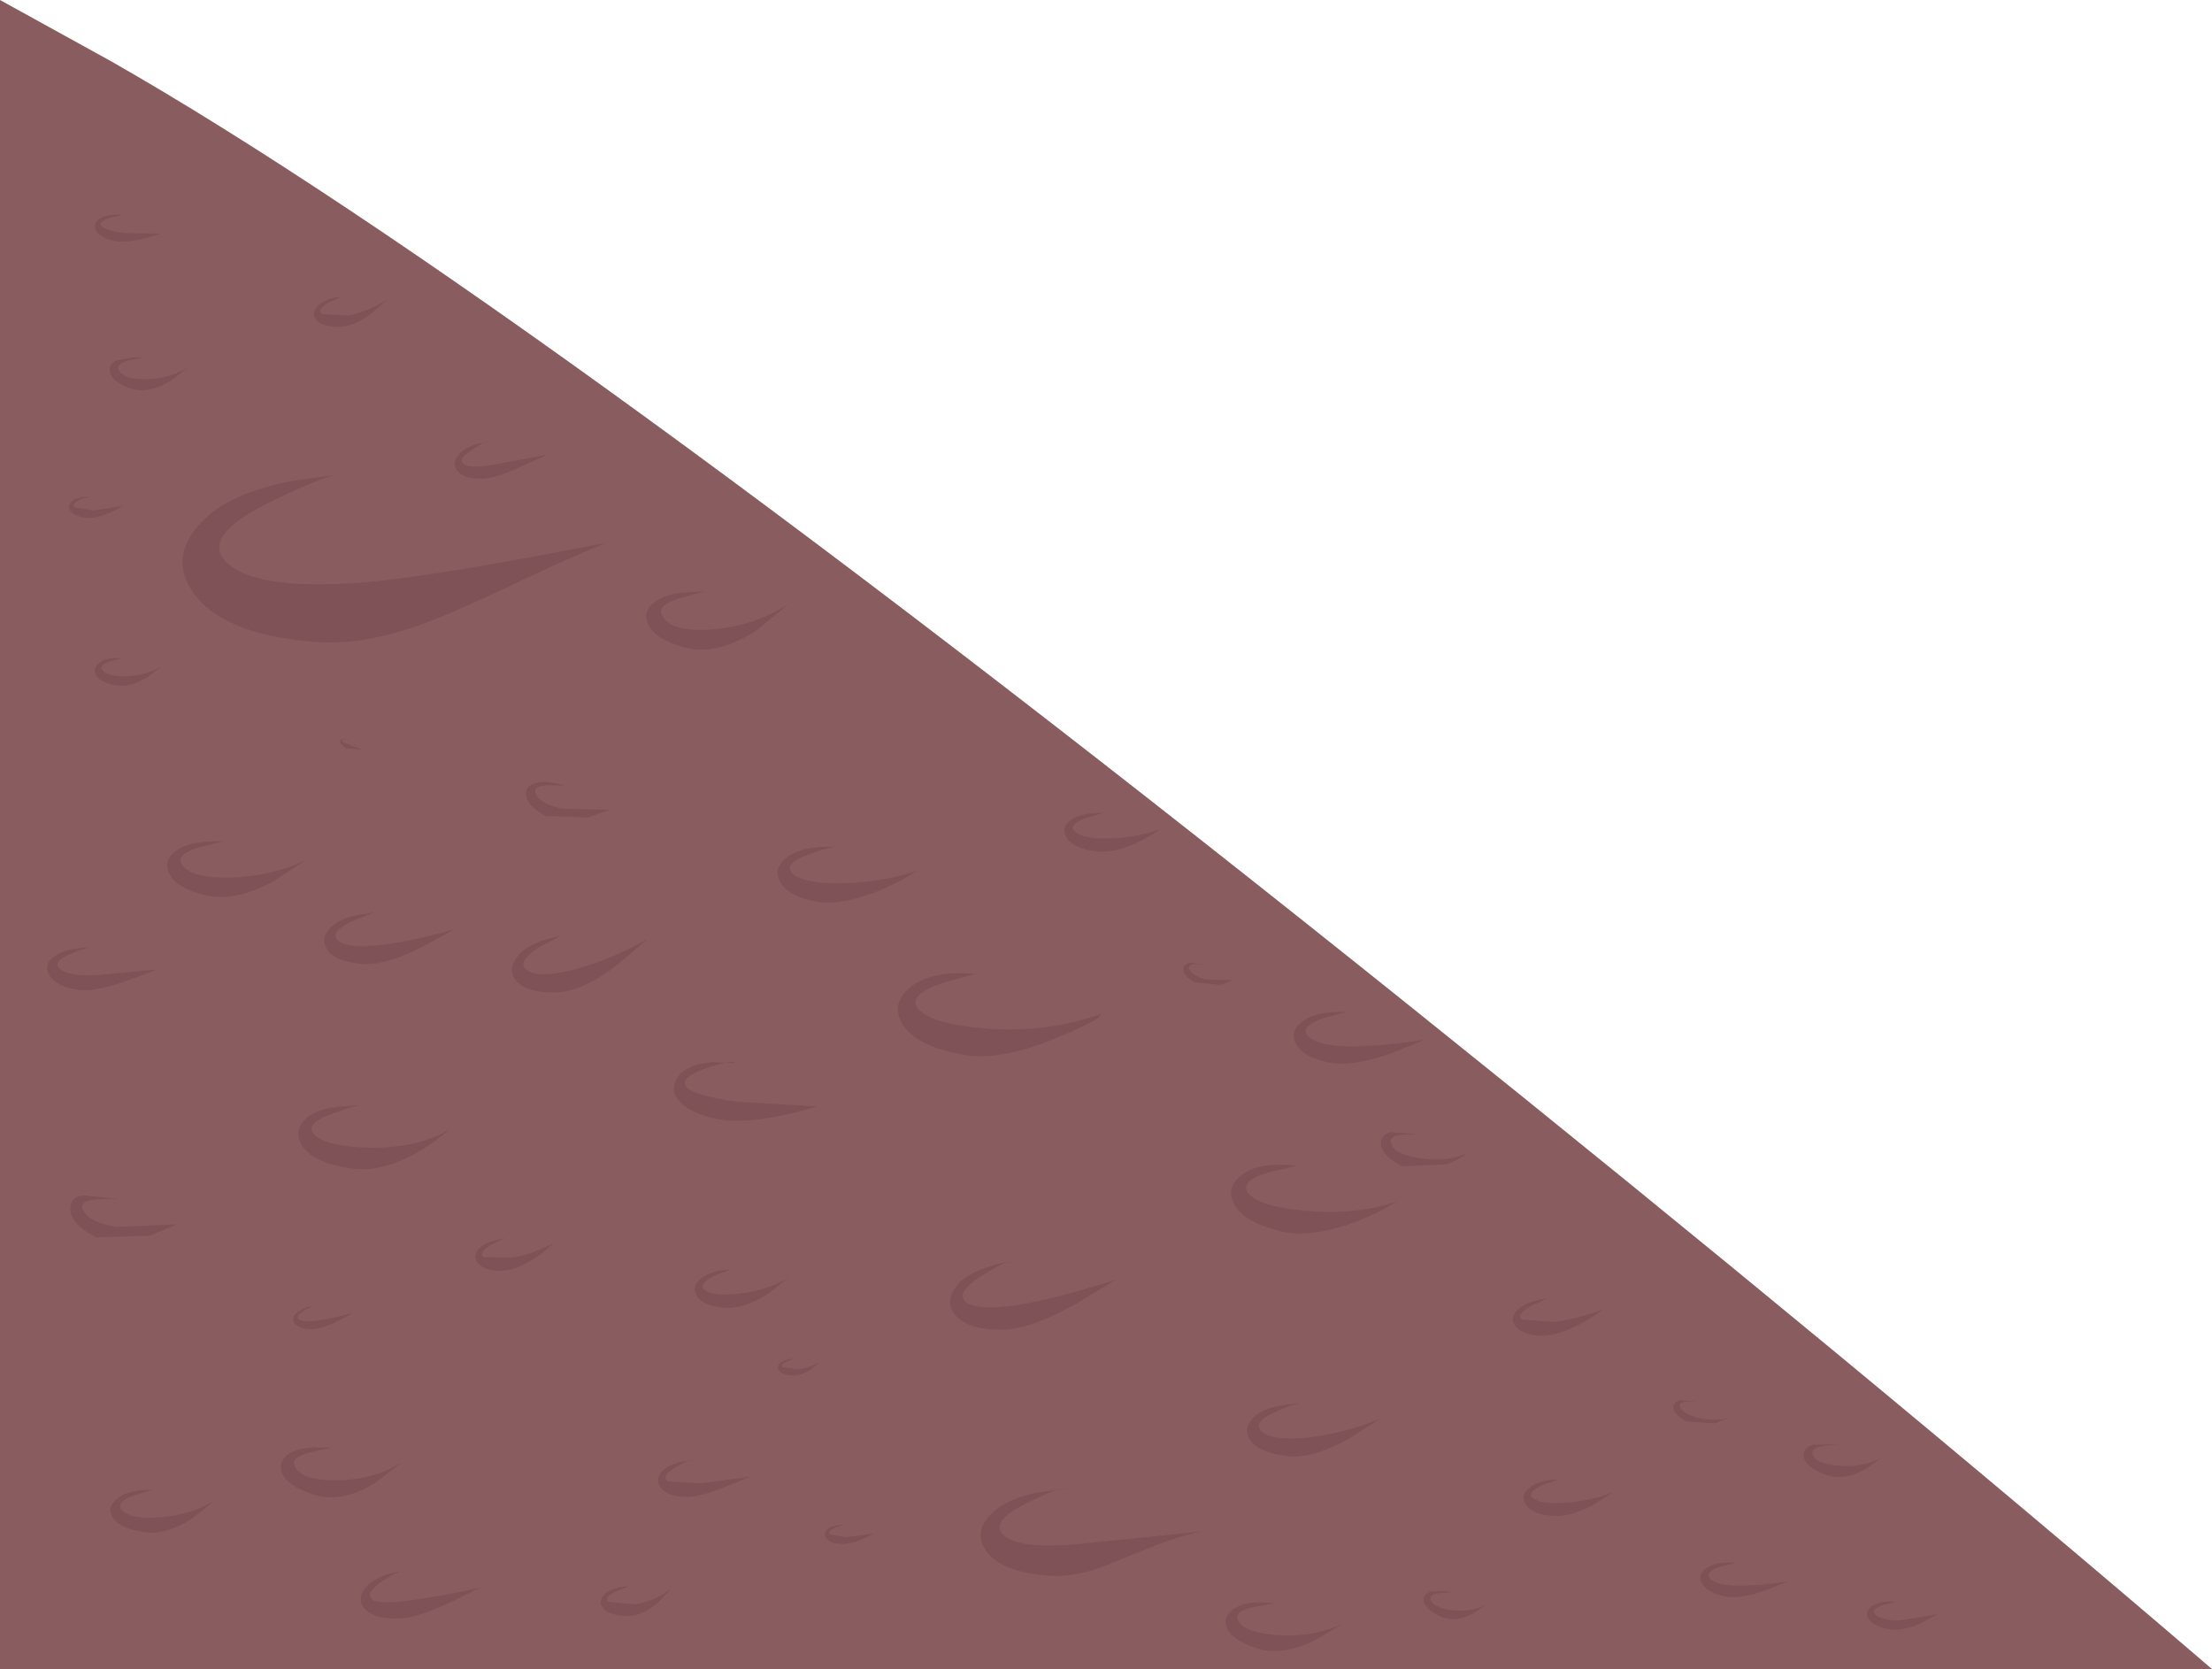 <?xml version="1.0" encoding="UTF-8" standalone="no"?>
<svg xmlns:xlink="http://www.w3.org/1999/xlink" height="160.05px" width="212.15px" xmlns="http://www.w3.org/2000/svg">
  <g transform="matrix(1.0, 0.0, 0.0, 1.0, 0.0, 0.0)">
    <use height="160.05" transform="matrix(1.0, 0.0, 0.0, 1.0, 0.0, 0.0)" width="212.15" xlink:href="#shape0"/>
  </g>
  <defs>
    <g id="shape0" transform="matrix(1.0, 0.0, 0.0, 1.0, 0.0, 0.0)">
      <path d="M0.0 0.0 L10.7 5.9 Q50.85 28.8 135.5 96.7 177.85 130.65 212.15 160.05 L0.0 160.05 0.0 0.0" fill="#895d60" fill-rule="evenodd" stroke="none"/>
      <path d="M25.9 48.15 Q19.15 51.45 21.75 53.95 24.8 56.8 35.9 55.75 42.55 55.1 58.15 52.05 53.3 54.05 47.95 56.65 42.15 59.35 39.35 60.25 34.3 61.9 30.15 61.55 21.35 60.85 18.55 56.85 16.05 53.3 19.5 49.9 21.95 47.35 27.8 46.15 L32.1 45.55 Q30.3 46.0 25.9 48.15" fill="#7f5257" fill-rule="evenodd" stroke="none"/>
      <path d="M96.95 121.0 Q96.7 120.75 94.05 122.4 91.5 124.05 92.75 124.95 95.25 126.45 107.05 122.7 L103.25 125.0 Q99.1 127.35 96.4 127.5 93.1 127.6 91.75 126.25 90.55 125.05 91.6 123.5 92.4 122.25 94.75 121.5 96.95 120.8 96.95 121.0" fill="#7f5257" fill-rule="evenodd" stroke="none"/>
      <path d="M150.1 144.1 Q152.55 143.95 154.8 143.05 L152.75 144.35 Q150.45 145.55 148.8 145.35 146.9 145.2 146.35 144.3 145.8 143.5 146.55 142.8 147.45 141.9 149.55 141.85 L147.95 142.4 Q146.45 143.1 147.0 143.65 147.75 144.25 150.1 144.1" fill="#7f5257" fill-rule="evenodd" stroke="none"/>
      <path d="M184.15 155.7 Q182.35 156.5 181.0 156.2 179.5 155.85 179.15 155.15 178.85 154.5 179.55 154.0 180.35 153.45 181.85 153.6 L180.65 153.9 Q179.45 154.25 179.8 154.75 180.3 155.35 182.1 155.4 L185.8 154.8 184.15 155.7" fill="#7f5257" fill-rule="evenodd" stroke="none"/>
      <path d="M28.25 140.55 Q28.85 142.0 32.35 141.95 35.95 141.9 38.65 140.15 L36.05 142.15 Q32.95 144.1 30.3 143.4 27.4 142.5 27.0 141.1 26.7 139.9 28.05 139.2 28.95 138.8 30.5 138.8 L31.9 138.8 29.85 139.25 Q27.9 139.7 28.25 140.55" fill="#7f5257" fill-rule="evenodd" stroke="none"/>
      <path d="M64.45 152.25 L63.15 153.65 Q61.45 155.1 59.9 154.95 58.25 154.85 57.8 154.15 57.35 153.55 57.95 152.9 58.4 152.45 59.4 152.2 L60.35 152.1 59.1 152.6 Q57.9 153.15 58.35 153.6 L60.95 153.85 Q63.05 153.45 64.45 152.25" fill="#7f5257" fill-rule="evenodd" stroke="none"/>
      <path d="M35.35 110.05 Q39.95 110.15 43.15 108.3 37.45 113.05 32.9 111.9 29.85 111.35 28.95 109.8 28.1 108.45 29.35 107.25 30.4 106.3 32.7 106.1 34.95 105.9 34.75 106.1 34.75 105.75 31.85 106.8 29.15 107.75 30.15 108.8 31.3 109.95 35.35 110.05" fill="#7f5257" fill-rule="evenodd" stroke="none"/>
      <path d="M13.65 146.9 Q11.3 146.5 10.75 145.4 10.25 144.5 11.25 143.7 11.95 143.1 13.4 142.9 L14.7 142.85 12.85 143.4 Q11.1 144.05 11.65 144.75 12.4 145.7 15.25 145.5 18.35 145.3 20.65 143.85 L18.45 145.6 Q15.8 147.3 13.65 146.9" fill="#7f5257" fill-rule="evenodd" stroke="none"/>
      <path d="M49.15 120.6 Q51.3 120.2 53.15 119.15 50.4 121.75 48.15 121.85 46.55 121.9 45.9 121.2 45.3 120.55 45.85 119.85 46.25 119.3 47.4 118.95 L48.45 118.7 47.05 119.4 Q45.85 120.15 46.4 120.55 L49.15 120.6" fill="#7f5257" fill-rule="evenodd" stroke="none"/>
      <path d="M16.2 83.7 Q15.65 82.4 17.0 81.5 17.95 80.85 19.8 80.7 L21.5 80.65 19.1 81.25 Q16.85 81.95 17.45 82.9 18.35 84.25 22.1 84.15 25.95 84.05 29.3 82.5 L26.25 84.5 Q22.65 86.45 19.9 85.9 16.85 85.2 16.2 83.7" fill="#7f5257" fill-rule="evenodd" stroke="none"/>
      <path d="M7.9 115.8 Q8.2 117.15 11.2 117.65 L17.0 117.4 14.35 118.5 9.2 118.65 Q6.7 117.35 6.75 115.9 6.8 114.6 8.15 114.65 L11.3 114.95 9.5 115.0 Q7.8 115.05 7.9 115.8" fill="#7f5257" fill-rule="evenodd" stroke="none"/>
      <path d="M105.5 97.25 Q106.05 97.6 100.8 99.75 95.25 101.95 91.7 101.0 87.8 100.2 86.55 98.2 85.45 96.35 87.1 94.85 89.1 93.0 93.5 93.4 L90.45 94.25 Q86.85 95.45 88.15 96.85 89.65 98.3 94.9 98.65 100.75 99.0 105.5 97.25" fill="#7f5257" fill-rule="evenodd" stroke="none"/>
      <path d="M9.45 21.05 Q9.85 20.7 10.85 20.6 L11.8 20.6 10.5 20.9 Q9.35 21.25 9.75 21.7 10.25 22.15 11.95 22.35 L15.45 22.4 Q12.55 23.4 10.9 23.1 9.65 22.8 9.25 22.15 8.9 21.5 9.45 21.05" fill="#7f5257" fill-rule="evenodd" stroke="none"/>
      <path d="M18.15 35.15 L16.45 36.45 Q14.45 37.75 12.65 37.3 10.75 36.65 10.55 35.7 10.35 34.9 11.25 34.55 L12.85 34.25 13.75 34.3 12.4 34.55 Q11.15 34.9 11.35 35.4 11.75 36.4 14.05 36.35 16.4 36.3 18.15 35.15" fill="#7f5257" fill-rule="evenodd" stroke="none"/>
      <path d="M37.15 28.7 L35.65 30.05 Q33.9 31.35 32.45 31.35 30.8 31.3 30.3 30.65 29.85 30.05 30.45 29.4 31.15 28.6 32.75 28.45 L31.55 29.0 Q30.4 29.65 30.85 30.1 L33.45 30.25 Q35.5 29.8 37.15 28.7" fill="#7f5257" fill-rule="evenodd" stroke="none"/>
      <path d="M72.7 60.35 Q69.15 62.75 66.05 62.2 62.7 61.35 62.1 59.75 61.6 58.35 63.15 57.5 64.15 56.9 65.95 56.8 L67.6 56.7 65.25 57.35 Q62.95 58.05 63.5 59.0 64.3 60.65 68.35 60.35 72.45 60.0 75.65 57.9 L72.7 60.35" fill="#7f5257" fill-rule="evenodd" stroke="none"/>
      <path d="M84.7 85.25 Q81.05 86.8 78.6 86.5 75.8 86.1 74.9 84.7 74.1 83.45 75.25 82.4 76.65 81.1 80.05 81.2 78.65 81.5 77.5 81.95 75.1 82.85 76.0 83.75 77.05 84.75 80.65 84.7 84.4 84.65 87.95 83.5 86.55 84.45 84.7 85.25" fill="#7f5257" fill-rule="evenodd" stroke="none"/>
      <path d="M58.5 77.65 L56.35 78.4 52.3 78.25 Q50.55 77.25 50.45 76.25 50.35 75.35 51.35 75.1 52.45 74.75 54.1 75.35 L52.6 75.3 Q51.15 75.35 51.35 76.0 51.6 77.0 53.9 77.55 L58.5 77.65" fill="#7f5257" fill-rule="evenodd" stroke="none"/>
      <path d="M70.75 105.65 L78.35 106.1 Q71.85 108.05 68.5 107.25 66.05 106.65 65.15 105.6 64.15 104.55 65.05 103.2 65.95 102.05 68.35 101.85 L70.5 101.95 Q70.45 101.5 67.55 102.5 64.85 103.5 66.05 104.45 67.15 105.15 70.75 105.65" fill="#7f5257" fill-rule="evenodd" stroke="none"/>
      <path d="M153.8 125.55 Q150.4 128.0 147.95 128.1 146.15 128.05 145.4 127.25 144.8 126.55 145.4 125.75 146.2 124.8 148.4 124.5 L146.8 125.25 Q145.35 126.1 146.0 126.55 L149.1 126.75 Q151.4 126.45 153.8 125.55" fill="#7f5257" fill-rule="evenodd" stroke="none"/>
      <path d="M115.25 146.85 Q112.5 147.45 109.7 148.65 L105.35 150.4 Q102.75 151.25 100.65 151.1 96.1 150.8 94.6 148.75 93.3 146.9 95.1 145.15 96.3 143.85 99.3 143.15 L102.1 142.75 Q101.65 142.55 98.35 144.2 94.9 145.95 96.25 147.2 97.75 148.6 103.55 148.05 L115.25 146.85" fill="#7f5257" fill-rule="evenodd" stroke="none"/>
      <path d="M74.8 130.7 Q75.1 130.45 75.65 130.35 L76.2 130.25 75.5 130.55 Q74.8 130.85 75.05 131.1 L76.5 131.3 Q77.7 131.15 78.65 130.6 77.2 132.0 75.9 131.9 75.0 131.85 74.7 131.4 74.45 131.05 74.8 130.7" fill="#7f5257" fill-rule="evenodd" stroke="none"/>
      <path d="M67.15 142.25 L72.0 141.6 69.75 142.5 Q67.35 143.5 65.95 143.55 64.15 143.55 63.45 142.75 62.8 142.05 63.4 141.2 63.9 140.55 65.25 140.2 L66.45 140.0 Q66.35 139.8 64.8 140.7 63.35 141.55 64.05 142.05 L67.15 142.25" fill="#7f5257" fill-rule="evenodd" stroke="none"/>
      <path d="M138.1 155.0 Q136.7 154.3 136.55 153.6 136.4 152.95 137.15 152.65 L138.55 152.55 139.3 152.7 138.2 152.75 Q137.05 152.85 137.2 153.35 137.4 154.15 139.25 154.4 141.25 154.65 142.65 153.8 L141.25 154.75 Q139.45 155.65 138.1 155.0" fill="#7f5257" fill-rule="evenodd" stroke="none"/>
      <path d="M134.0 115.2 Q132.35 116.25 130.1 117.15 125.5 118.85 122.55 118.0 119.25 117.15 118.35 115.45 117.55 113.85 119.05 112.7 120.75 111.35 124.35 111.8 L121.75 112.4 Q118.8 113.25 119.75 114.45 120.9 115.75 125.25 116.1 130.0 116.55 134.0 115.2" fill="#7f5257" fill-rule="evenodd" stroke="none"/>
      <path d="M114.85 92.45 Q113.95 92.45 114.05 92.85 114.15 93.45 115.55 93.9 L118.3 94.0 117.05 94.45 114.55 94.2 Q113.5 93.55 113.5 92.95 113.5 92.5 114.1 92.3 L115.8 92.55 114.85 92.45" fill="#7f5257" fill-rule="evenodd" stroke="none"/>
      <path d="M178.9 140.9 Q176.75 142.05 175.05 141.4 173.2 140.7 173.0 139.75 172.85 138.9 173.8 138.55 L176.35 138.5 174.95 138.65 Q173.65 138.85 173.85 139.45 174.15 140.4 176.45 140.55 178.9 140.75 180.65 139.65 L178.9 140.9" fill="#7f5257" fill-rule="evenodd" stroke="none"/>
      <path d="M171.5 151.65 L169.35 152.5 Q167.0 153.35 165.5 153.1 163.6 152.7 163.2 151.75 162.8 150.95 163.65 150.4 164.6 149.7 166.5 149.85 L165.0 150.25 Q163.55 150.7 163.95 151.3 164.9 152.6 171.5 151.65" fill="#7f5257" fill-rule="evenodd" stroke="none"/>
      <path d="M111.3 79.5 Q107.6 82.05 104.85 81.6 102.9 81.3 102.3 80.35 101.75 79.45 102.55 78.75 103.55 77.9 105.85 77.95 L104.1 78.45 Q102.45 79.1 103.05 79.7 103.75 80.45 106.3 80.4 108.9 80.35 111.3 79.5" fill="#7f5257" fill-rule="evenodd" stroke="none"/>
      <path d="M68.95 121.85 L70.15 121.7 68.5 122.35 Q67.0 123.1 67.55 123.65 68.3 124.35 70.85 124.05 73.55 123.75 75.65 122.5 L73.7 124.05 Q71.35 125.55 69.5 125.4 67.45 125.25 66.85 124.3 66.3 123.5 67.05 122.75 67.65 122.15 68.95 121.85" fill="#7f5257" fill-rule="evenodd" stroke="none"/>
      <path d="M53.65 95.15 Q50.6 95.3 49.55 94.1 48.6 93.05 49.6 91.75 50.3 90.8 52.15 90.15 L53.85 89.7 51.6 90.9 Q49.55 92.3 50.5 93.0 51.7 93.9 55.3 92.9 58.6 92.0 62.1 90.05 L59.35 92.4 Q56.2 94.9 53.65 95.15" fill="#7f5257" fill-rule="evenodd" stroke="none"/>
      <path d="M9.6 63.5 Q10.05 63.15 11.0 63.1 L11.8 63.1 10.65 63.4 Q9.5 63.75 9.8 64.2 10.2 64.9 12.15 64.85 14.05 64.75 15.5 63.9 L14.2 64.9 Q12.45 66.0 11.0 65.7 9.45 65.35 9.15 64.65 8.9 64.0 9.6 63.5" fill="#7f5257" fill-rule="evenodd" stroke="none"/>
      <path d="M9.3 93.5 L15.15 92.95 12.45 93.95 Q9.5 95.05 7.75 94.95 5.3 94.65 4.7 93.45 4.15 92.4 5.25 91.7 5.9 91.15 7.35 90.95 L8.75 90.8 Q7.7 91.05 6.85 91.45 5.1 92.15 5.65 92.8 6.4 93.65 9.3 93.5" fill="#7f5257" fill-rule="evenodd" stroke="none"/>
      <path d="M34.8 71.9 L33.15 71.75 32.65 71.3 Q32.55 71.0 32.75 70.9 L33.3 70.85 33.65 70.9 33.15 70.9 Q32.7 70.95 32.85 71.15 L34.8 71.9" fill="#7f5257" fill-rule="evenodd" stroke="none"/>
      <path d="M11.8 48.5 Q9.65 49.8 8.2 49.65 7.1 49.5 6.75 49.0 6.45 48.5 6.85 48.1 7.2 47.8 7.95 47.65 L8.65 47.6 7.7 47.9 Q6.85 48.3 7.15 48.65 L8.95 48.95 11.8 48.5" fill="#7f5257" fill-rule="evenodd" stroke="none"/>
      <path d="M47.65 44.5 L52.5 43.6 50.3 44.6 Q47.9 45.75 46.55 45.9 44.65 46.0 43.95 45.25 43.3 44.55 43.9 43.7 44.35 43.05 45.6 42.6 L46.8 42.35 Q46.65 42.2 45.25 43.15 43.85 44.05 44.5 44.5 45.2 45.0 47.65 44.5" fill="#7f5257" fill-rule="evenodd" stroke="none"/>
      <path d="M32.4 90.15 Q34.05 91.7 43.5 89.15 L40.5 90.8 Q37.2 92.5 35.0 92.45 32.25 92.3 31.4 91.1 30.65 90.0 31.7 88.95 32.45 88.15 34.2 87.75 L35.85 87.5 33.65 88.4 Q31.6 89.4 32.4 90.15" fill="#7f5257" fill-rule="evenodd" stroke="none"/>
      <path d="M132.35 136.05 L129.4 137.95 Q126.0 139.85 123.6 139.65 120.8 139.35 119.9 138.1 119.15 137.0 120.25 135.9 121.05 135.1 122.9 134.75 L124.6 134.55 Q123.35 134.9 122.3 135.4 120.15 136.4 120.95 137.2 121.95 138.2 125.45 137.85 129.0 137.45 132.35 136.05" fill="#7f5257" fill-rule="evenodd" stroke="none"/>
      <path d="M118.75 155.4 Q119.4 156.6 122.65 156.8 126.05 157.0 128.8 155.7 L126.1 157.3 Q122.95 158.8 120.65 158.1 118.1 157.3 117.65 156.05 117.25 154.95 118.45 154.2 119.35 153.65 120.95 153.65 L122.35 153.75 120.25 154.1 Q118.25 154.55 118.75 155.4" fill="#7f5257" fill-rule="evenodd" stroke="none"/>
      <path d="M79.6 147.15 L81.2 147.4 83.8 147.05 Q81.85 148.15 80.5 148.05 79.5 147.95 79.2 147.45 78.95 147.05 79.35 146.65 79.65 146.35 80.35 146.25 L80.95 146.2 80.1 146.5 Q79.3 146.85 79.6 147.15" fill="#7f5257" fill-rule="evenodd" stroke="none"/>
      <path d="M35.8 153.45 Q37.25 154.15 46.0 152.25 L43.2 153.65 Q40.15 155.1 38.35 155.2 36.1 155.3 35.1 154.4 34.2 153.55 34.9 152.45 35.45 151.55 37.2 150.95 L38.6 150.6 Q38.1 150.7 36.7 151.6 34.85 152.85 35.8 153.45" fill="#7f5257" fill-rule="evenodd" stroke="none"/>
      <path d="M28.7 126.55 Q29.65 127.05 33.8 125.9 31.45 127.35 30.0 127.45 28.85 127.5 28.35 127.0 27.9 126.55 28.3 126.05 28.6 125.65 29.45 125.35 L30.2 125.2 Q29.9 125.25 29.2 125.65 28.25 126.25 28.7 126.55" fill="#7f5257" fill-rule="evenodd" stroke="none"/>
      <path d="M140.8 110.55 Q139.95 111.2 138.75 111.65 L134.45 111.85 Q132.6 110.85 132.45 109.75 132.35 108.85 133.4 108.55 L136.2 108.8 134.65 108.8 Q133.2 108.9 133.4 109.55 133.6 110.65 136.1 111.05 138.75 111.5 140.8 110.55" fill="#7f5257" fill-rule="evenodd" stroke="none"/>
      <path d="M126.85 97.65 Q124.7 98.45 125.4 99.3 126.95 101.15 136.65 99.7 L133.45 101.0 Q129.95 102.25 127.75 101.95 125.0 101.45 124.3 100.1 123.65 98.95 124.85 98.0 126.2 96.9 129.2 97.05 L126.85 97.65" fill="#7f5257" fill-rule="evenodd" stroke="none"/>
      <path d="M165.85 135.95 L164.45 136.5 161.7 136.3 Q160.55 135.65 160.5 135.0 160.45 134.45 161.15 134.25 L163.0 134.45 162.0 134.4 Q161.0 134.4 161.1 134.85 161.3 135.5 162.8 135.95 164.45 136.35 165.85 135.95" fill="#7f5257" fill-rule="evenodd" stroke="none"/>
    </g>
  </defs>
</svg>
